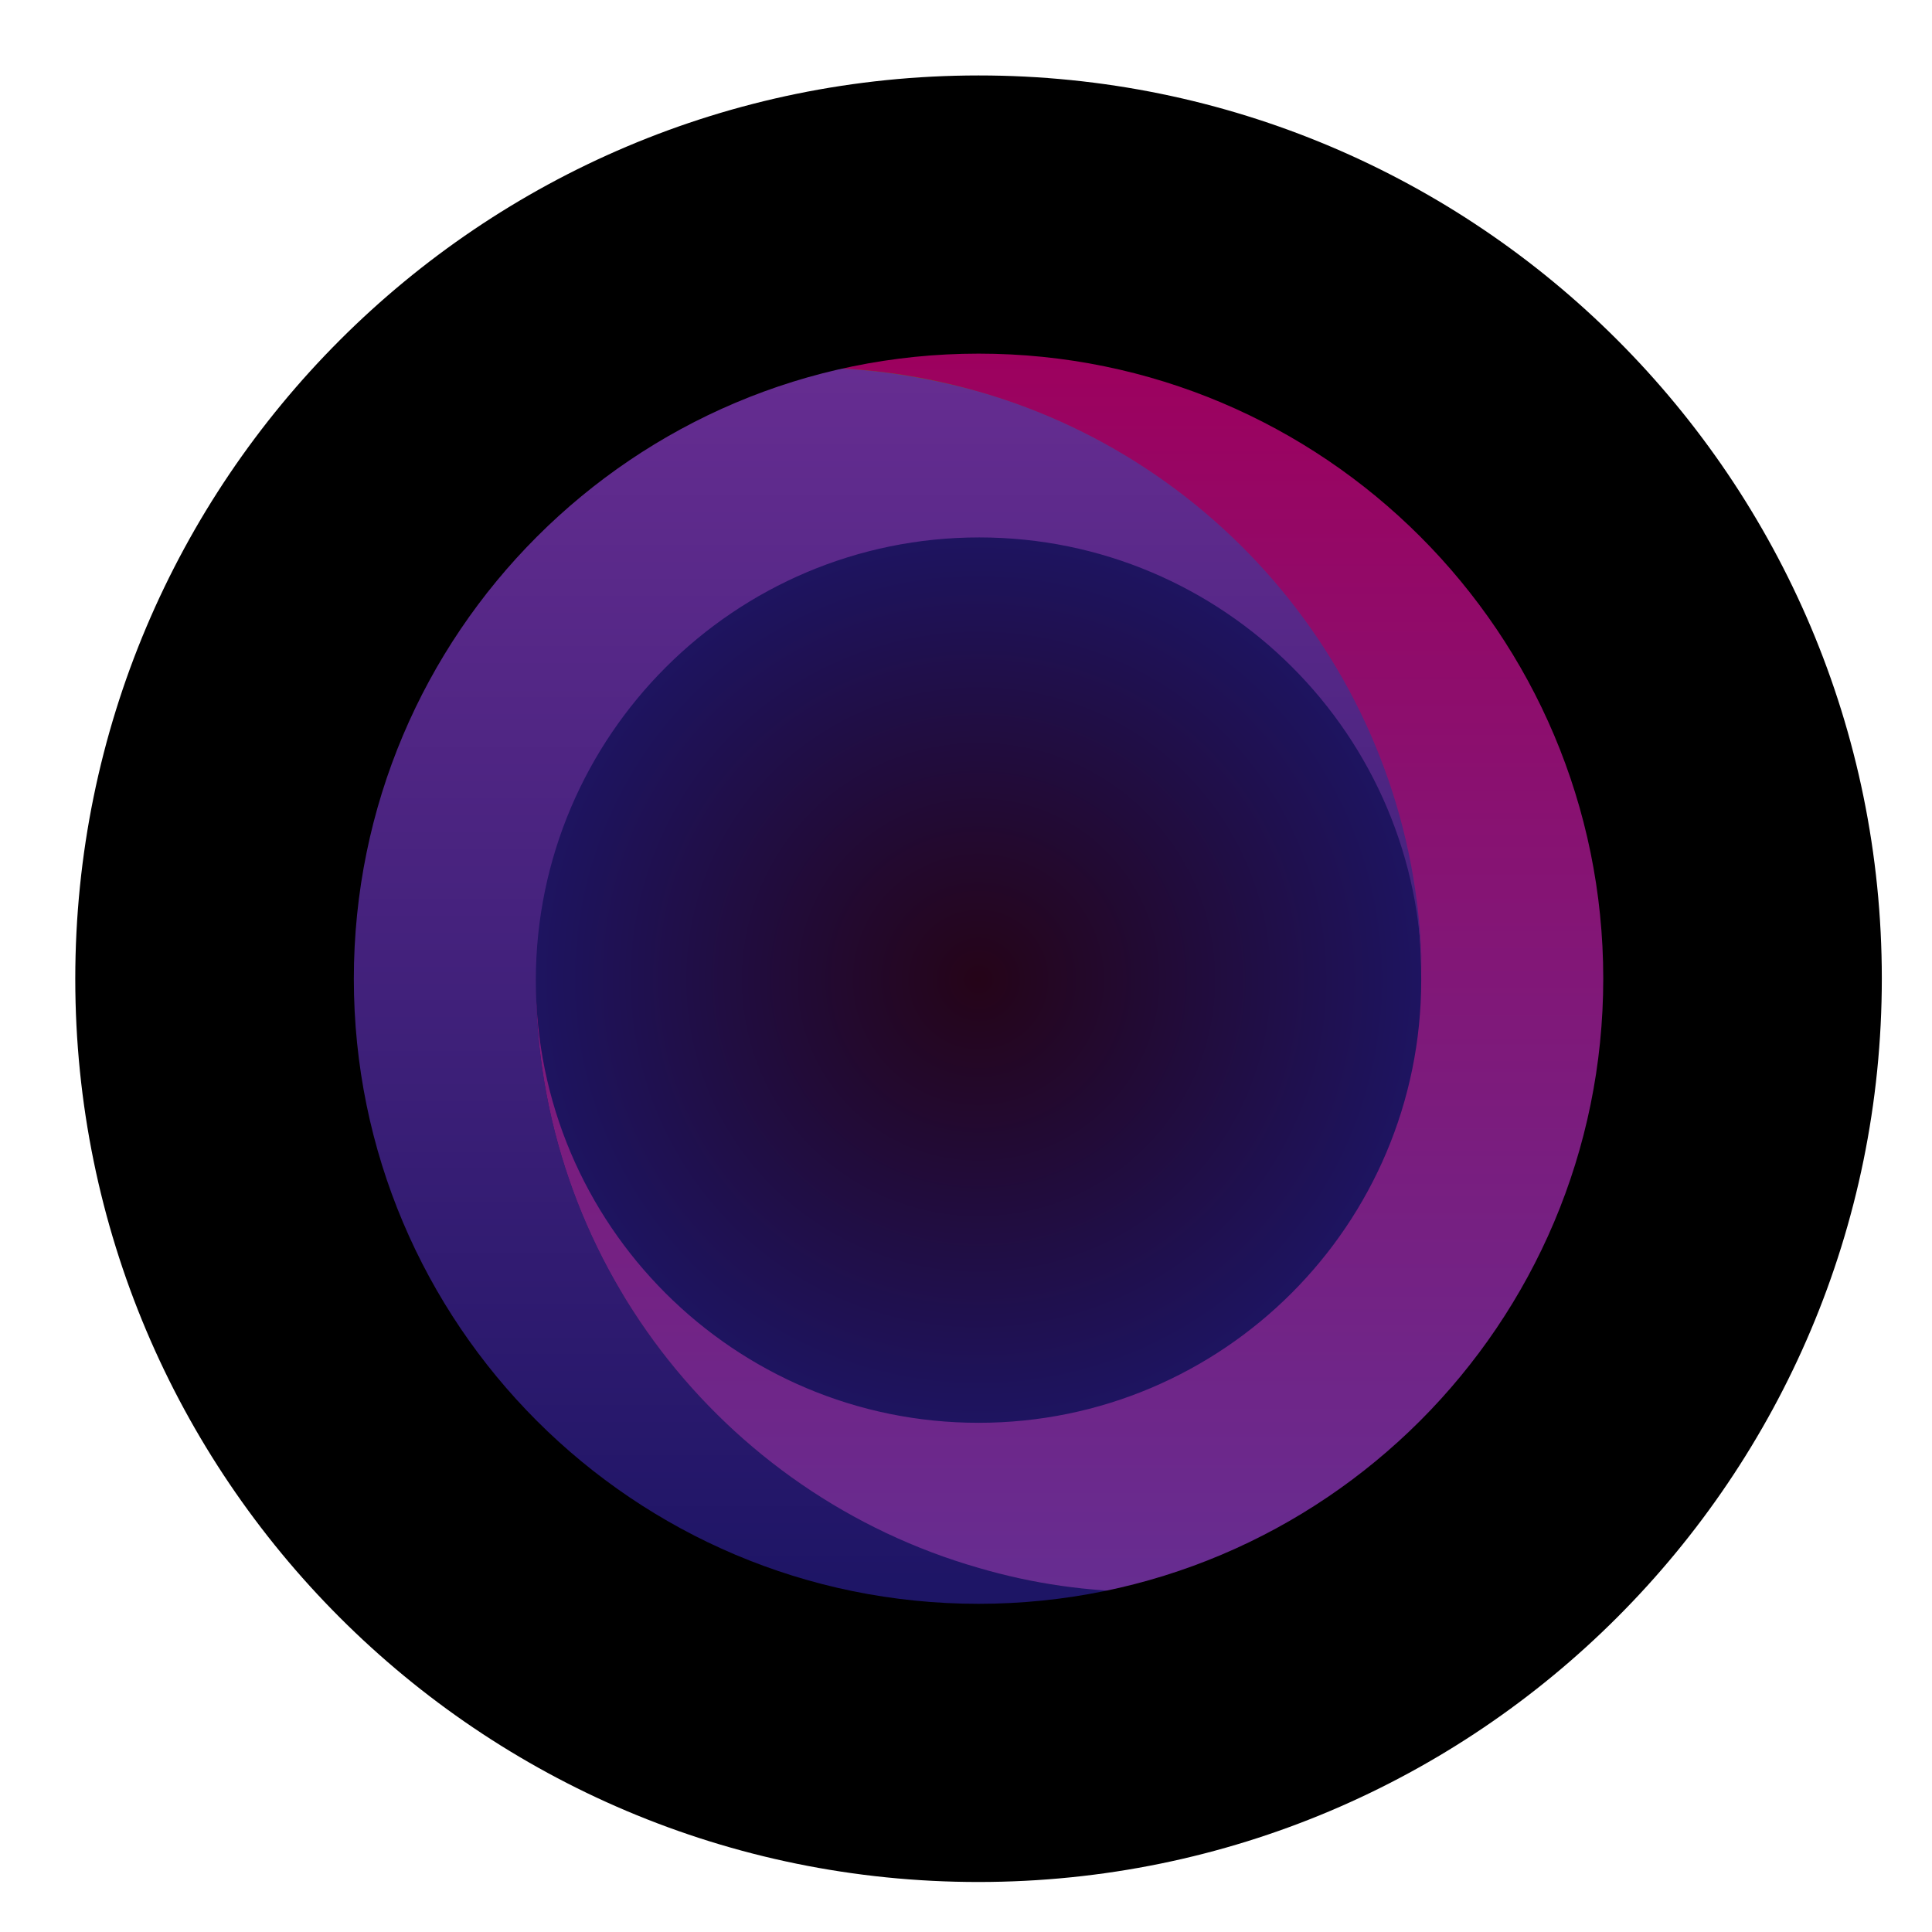<svg width="77" height="77" viewBox="0 0 77 77" fill="none" xmlns="http://www.w3.org/2000/svg">
<path d="M13 39.01C13 24.651 24.641 13.008 39 13.005C53.359 13.002 65 24.641 65 39C65 53.359 53.359 65.002 39 65.005C24.641 65.008 13 53.37 13 39.01Z" fill="#8A510F"/>
<path d="M57.929 39.038C57.929 49.493 49.453 57.969 38.998 57.969C28.542 57.969 20.066 49.493 20.066 39.038C20.066 28.582 28.542 20.106 38.998 20.106C49.453 20.106 57.929 28.582 57.929 39.038Z" fill="url(#paint0_radial_1161_335)"/>
<path d="M48.49 14.806C45.562 13.67 42.356 13.039 39.025 13.039C35.693 13.039 32.487 13.67 29.534 14.806C30.417 14.704 31.326 14.654 32.26 14.654C34.607 14.654 36.854 14.982 38.999 15.613C49.197 18.541 56.643 27.931 56.643 39.063C56.643 48.806 48.743 56.706 38.999 56.706C29.256 56.706 21.355 48.806 21.355 39.063C21.355 50.194 28.802 59.584 38.999 62.512C41.145 63.118 43.417 63.471 45.739 63.471C46.648 63.471 47.556 63.421 48.465 63.32C58.158 59.534 64.998 50.118 64.998 39.088C65.023 28.032 58.158 18.592 48.49 14.806Z" fill="url(#paint1_linear_1161_335)"/>
<path d="M39.024 21.419C48.767 21.419 56.668 29.32 56.668 39.063C56.668 27.931 49.222 18.541 39.024 15.614C36.879 15.008 34.607 14.654 32.285 14.654C31.376 14.654 30.467 14.705 29.558 14.806C19.866 18.592 13 28.032 13 39.063C13 50.093 19.866 59.509 29.533 63.295C32.461 64.431 35.667 65.062 38.999 65.062C42.331 65.062 45.536 64.431 48.464 63.295C47.581 63.396 46.672 63.446 45.738 63.446C43.391 63.446 41.144 63.118 38.999 62.487C28.801 59.559 21.355 50.169 21.355 39.038C21.38 29.32 29.281 21.419 39.024 21.419Z" fill="url(#paint2_linear_1161_335)"/>
<path fill-rule="evenodd" clip-rule="evenodd" d="M63.898 39.002C63.898 52.77 52.742 63.918 39 63.92C25.258 63.923 14.102 52.78 14.102 39.012C14.102 25.244 25.258 14.097 39 14.094C52.742 14.091 63.898 25.234 63.898 39.002ZM39 75.007C58.891 75.003 75 58.874 75 39C75 19.126 58.891 3.003 39 3.007C19.109 3.011 3 19.141 3 39.014C3 58.888 19.109 75.011 39 75.007Z" fill="black"/>
<defs>
<radialGradient id="paint0_radial_1161_335" cx="0" cy="0" r="1" gradientUnits="userSpaceOnUse" gradientTransform="translate(38.998 39.038) rotate(90) scale(18.931)">
<stop stop-color="#250418"/>
<stop offset="1" stop-color="#1D1565"/>
</radialGradient>
<linearGradient id="paint1_linear_1161_335" x1="43.201" y1="63.44" x2="43.201" y2="13.039" gradientUnits="userSpaceOnUse">
<stop stop-color="#662D91"/>
<stop offset="1" stop-color="#9E005D"/>
</linearGradient>
<linearGradient id="paint2_linear_1161_335" x1="34.827" y1="14.664" x2="34.827" y2="65.066" gradientUnits="userSpaceOnUse">
<stop stop-color="#662D91"/>
<stop offset="1" stop-color="#1B1464"/>
</linearGradient>
</defs>
</svg>
